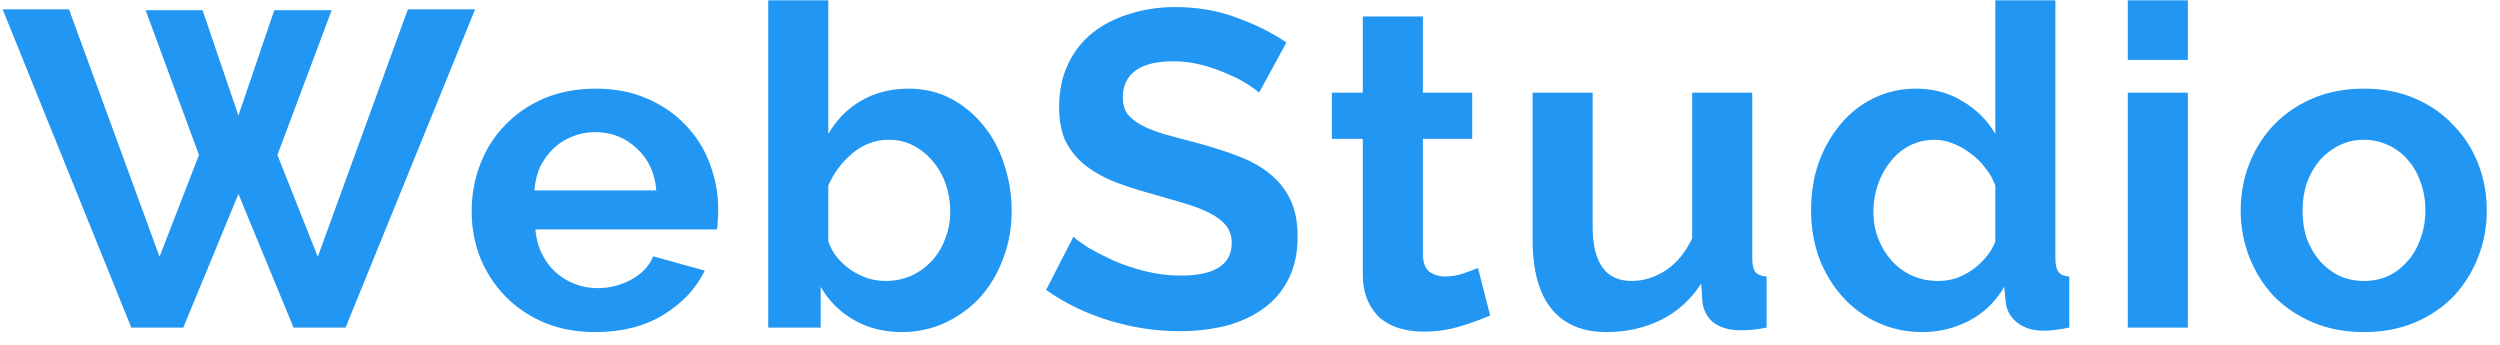 <svg width="145" height="20" viewBox="0 0 145 20" fill="none" xmlns="http://www.w3.org/2000/svg">
<path d="M8.447 0.592H11.749L13.829 6.702L15.909 0.592H19.237L16.091 8.99L18.431 14.892L23.657 0.54H27.557L20.043 19H17.027L13.829 11.252L10.631 19H7.615L0.153 0.54H4.001L9.253 14.892L11.541 8.99L8.447 0.592ZM34.532 19.26C33.44 19.26 32.452 19.078 31.568 18.714C30.684 18.333 29.93 17.821 29.306 17.18C28.682 16.539 28.197 15.793 27.85 14.944C27.521 14.095 27.356 13.202 27.356 12.266C27.356 11.295 27.521 10.385 27.85 9.536C28.179 8.669 28.656 7.915 29.28 7.274C29.904 6.615 30.658 6.095 31.542 5.714C32.443 5.333 33.449 5.142 34.558 5.142C35.667 5.142 36.655 5.333 37.522 5.714C38.406 6.095 39.151 6.607 39.758 7.248C40.382 7.889 40.85 8.635 41.162 9.484C41.491 10.333 41.656 11.217 41.656 12.136C41.656 12.361 41.647 12.578 41.63 12.786C41.63 12.994 41.613 13.167 41.578 13.306H31.048C31.1 13.843 31.23 14.32 31.438 14.736C31.646 15.152 31.915 15.507 32.244 15.802C32.573 16.097 32.946 16.322 33.362 16.478C33.778 16.634 34.211 16.712 34.662 16.712C35.355 16.712 36.005 16.547 36.612 16.218C37.236 15.871 37.661 15.421 37.886 14.866L40.876 15.698C40.373 16.738 39.567 17.596 38.458 18.272C37.366 18.931 36.057 19.26 34.532 19.26ZM38.068 11.044C37.981 10.021 37.6 9.207 36.924 8.6C36.265 7.976 35.459 7.664 34.506 7.664C34.038 7.664 33.596 7.751 33.18 7.924C32.781 8.08 32.426 8.305 32.114 8.6C31.802 8.895 31.542 9.25 31.334 9.666C31.143 10.082 31.031 10.541 30.996 11.044H38.068ZM52.306 19.26C51.266 19.26 50.339 19.026 49.524 18.558C48.71 18.09 48.068 17.449 47.6 16.634V19H44.558V0.02H48.042V7.768C48.528 6.936 49.16 6.295 49.94 5.844C50.738 5.376 51.665 5.142 52.722 5.142C53.606 5.142 54.412 5.333 55.14 5.714C55.868 6.095 56.492 6.607 57.012 7.248C57.55 7.889 57.957 8.643 58.234 9.51C58.529 10.377 58.676 11.287 58.676 12.24C58.676 13.228 58.512 14.147 58.182 14.996C57.87 15.845 57.428 16.591 56.856 17.232C56.284 17.856 55.608 18.35 54.828 18.714C54.048 19.078 53.208 19.26 52.306 19.26ZM51.344 16.296C51.899 16.296 52.41 16.192 52.878 15.984C53.346 15.759 53.745 15.464 54.074 15.1C54.404 14.736 54.655 14.311 54.828 13.826C55.019 13.341 55.114 12.821 55.114 12.266C55.114 11.711 55.028 11.183 54.854 10.68C54.681 10.177 54.43 9.735 54.1 9.354C53.788 8.973 53.416 8.669 52.982 8.444C52.549 8.219 52.072 8.106 51.552 8.106C50.772 8.106 50.07 8.366 49.446 8.886C48.84 9.389 48.372 10.013 48.042 10.758V14.008C48.164 14.355 48.337 14.667 48.562 14.944C48.805 15.221 49.074 15.464 49.368 15.672C49.663 15.863 49.984 16.019 50.33 16.14C50.677 16.244 51.015 16.296 51.344 16.296ZM73.026 5.376C72.905 5.255 72.679 5.09 72.35 4.882C72.038 4.674 71.648 4.475 71.18 4.284C70.729 4.076 70.235 3.903 69.698 3.764C69.161 3.625 68.615 3.556 68.06 3.556C67.072 3.556 66.335 3.738 65.85 4.102C65.365 4.466 65.122 4.977 65.122 5.636C65.122 6.017 65.209 6.338 65.382 6.598C65.573 6.841 65.841 7.057 66.188 7.248C66.535 7.439 66.968 7.612 67.488 7.768C68.025 7.924 68.641 8.089 69.334 8.262C70.235 8.505 71.05 8.765 71.778 9.042C72.523 9.319 73.147 9.666 73.65 10.082C74.17 10.498 74.569 11.001 74.846 11.59C75.123 12.162 75.262 12.873 75.262 13.722C75.262 14.71 75.071 15.559 74.69 16.27C74.326 16.963 73.823 17.527 73.182 17.96C72.558 18.393 71.83 18.714 70.998 18.922C70.183 19.113 69.325 19.208 68.424 19.208C67.037 19.208 65.668 19 64.316 18.584C62.964 18.168 61.751 17.579 60.676 16.816L62.262 13.722C62.418 13.878 62.695 14.086 63.094 14.346C63.51 14.589 63.995 14.84 64.55 15.1C65.105 15.343 65.72 15.551 66.396 15.724C67.072 15.897 67.765 15.984 68.476 15.984C70.452 15.984 71.44 15.351 71.44 14.086C71.44 13.687 71.327 13.349 71.102 13.072C70.877 12.795 70.556 12.552 70.14 12.344C69.724 12.136 69.221 11.945 68.632 11.772C68.043 11.599 67.384 11.408 66.656 11.2C65.772 10.957 65.001 10.697 64.342 10.42C63.701 10.125 63.163 9.787 62.73 9.406C62.297 9.007 61.967 8.557 61.742 8.054C61.534 7.534 61.43 6.919 61.43 6.208C61.43 5.272 61.603 4.44 61.95 3.712C62.297 2.984 62.773 2.377 63.38 1.892C64.004 1.407 64.723 1.043 65.538 0.8C66.353 0.54 67.228 0.41 68.164 0.41C69.464 0.41 70.66 0.618 71.752 1.034C72.844 1.433 73.797 1.909 74.612 2.464L73.026 5.376ZM86.427 18.298C85.959 18.506 85.387 18.714 84.711 18.922C84.035 19.13 83.324 19.234 82.579 19.234C82.094 19.234 81.634 19.173 81.201 19.052C80.785 18.931 80.412 18.74 80.083 18.48C79.771 18.203 79.519 17.856 79.329 17.44C79.138 17.007 79.043 16.487 79.043 15.88V8.054H77.249V5.376H79.043V0.956H82.527V5.376H85.387V8.054H82.527V14.71C82.527 15.195 82.648 15.542 82.891 15.75C83.151 15.941 83.463 16.036 83.827 16.036C84.191 16.036 84.546 15.975 84.893 15.854C85.24 15.733 85.517 15.629 85.725 15.542L86.427 18.298ZM93.181 19.26C91.777 19.26 90.711 18.809 89.983 17.908C89.255 17.007 88.891 15.672 88.891 13.904V5.376H92.375V13.15C92.375 15.247 93.129 16.296 94.637 16.296C95.313 16.296 95.963 16.097 96.587 15.698C97.229 15.282 97.749 14.658 98.147 13.826V5.376H101.631V14.996C101.631 15.36 101.692 15.62 101.813 15.776C101.952 15.932 102.169 16.019 102.463 16.036V19C102.117 19.069 101.822 19.113 101.579 19.13C101.354 19.147 101.146 19.156 100.955 19.156C100.331 19.156 99.82 19.017 99.421 18.74C99.04 18.445 98.815 18.047 98.745 17.544L98.667 16.452C98.061 17.388 97.281 18.09 96.327 18.558C95.374 19.026 94.325 19.26 93.181 19.26ZM111.516 19.26C110.58 19.26 109.713 19.078 108.916 18.714C108.118 18.35 107.434 17.847 106.862 17.206C106.29 16.565 105.839 15.819 105.51 14.97C105.198 14.103 105.042 13.176 105.042 12.188C105.042 11.2 105.189 10.281 105.484 9.432C105.796 8.583 106.22 7.837 106.758 7.196C107.295 6.555 107.936 6.052 108.682 5.688C109.427 5.324 110.242 5.142 111.126 5.142C112.131 5.142 113.032 5.385 113.83 5.87C114.644 6.355 115.277 6.988 115.728 7.768V0.02H119.212V14.996C119.212 15.36 119.272 15.62 119.394 15.776C119.515 15.932 119.723 16.019 120.018 16.036V19C119.411 19.121 118.917 19.182 118.536 19.182C117.912 19.182 117.4 19.026 117.002 18.714C116.603 18.402 116.378 17.995 116.326 17.492L116.248 16.634C115.745 17.501 115.06 18.159 114.194 18.61C113.344 19.043 112.452 19.26 111.516 19.26ZM112.426 16.296C112.755 16.296 113.093 16.244 113.44 16.14C113.786 16.019 114.107 15.854 114.402 15.646C114.696 15.438 114.956 15.195 115.182 14.918C115.424 14.641 115.606 14.337 115.728 14.008V10.758C115.589 10.377 115.39 10.03 115.13 9.718C114.887 9.389 114.601 9.111 114.272 8.886C113.96 8.643 113.622 8.453 113.258 8.314C112.911 8.175 112.564 8.106 112.218 8.106C111.698 8.106 111.212 8.219 110.762 8.444C110.328 8.669 109.956 8.981 109.644 9.38C109.332 9.761 109.089 10.203 108.916 10.706C108.742 11.209 108.656 11.729 108.656 12.266C108.656 12.838 108.751 13.367 108.942 13.852C109.132 14.337 109.392 14.762 109.722 15.126C110.051 15.49 110.441 15.776 110.892 15.984C111.36 16.192 111.871 16.296 112.426 16.296ZM123.411 19V5.376H126.895V19H123.411ZM123.411 3.478V0.02H126.895V3.478H123.411ZM137.11 19.26C136.001 19.26 135.004 19.069 134.12 18.688C133.236 18.307 132.482 17.795 131.858 17.154C131.252 16.495 130.784 15.741 130.454 14.892C130.125 14.043 129.96 13.15 129.96 12.214C129.96 11.261 130.125 10.359 130.454 9.51C130.784 8.661 131.252 7.915 131.858 7.274C132.482 6.615 133.236 6.095 134.12 5.714C135.004 5.333 136.001 5.142 137.11 5.142C138.22 5.142 139.208 5.333 140.074 5.714C140.958 6.095 141.704 6.615 142.31 7.274C142.934 7.915 143.411 8.661 143.74 9.51C144.07 10.359 144.234 11.261 144.234 12.214C144.234 13.15 144.07 14.043 143.74 14.892C143.411 15.741 142.943 16.495 142.336 17.154C141.73 17.795 140.984 18.307 140.1 18.688C139.216 19.069 138.22 19.26 137.11 19.26ZM133.548 12.214C133.548 12.821 133.635 13.375 133.808 13.878C133.999 14.363 134.25 14.788 134.562 15.152C134.892 15.516 135.273 15.802 135.706 16.01C136.14 16.201 136.608 16.296 137.11 16.296C137.613 16.296 138.081 16.201 138.514 16.01C138.948 15.802 139.32 15.516 139.632 15.152C139.962 14.788 140.213 14.355 140.386 13.852C140.577 13.349 140.672 12.795 140.672 12.188C140.672 11.599 140.577 11.053 140.386 10.55C140.213 10.047 139.962 9.614 139.632 9.25C139.32 8.886 138.948 8.609 138.514 8.418C138.081 8.21 137.613 8.106 137.11 8.106C136.608 8.106 136.14 8.21 135.706 8.418C135.273 8.626 134.892 8.912 134.562 9.276C134.25 9.64 133.999 10.073 133.808 10.576C133.635 11.079 133.548 11.625 133.548 12.214Z" fill="#2196F3"/>
</svg>
